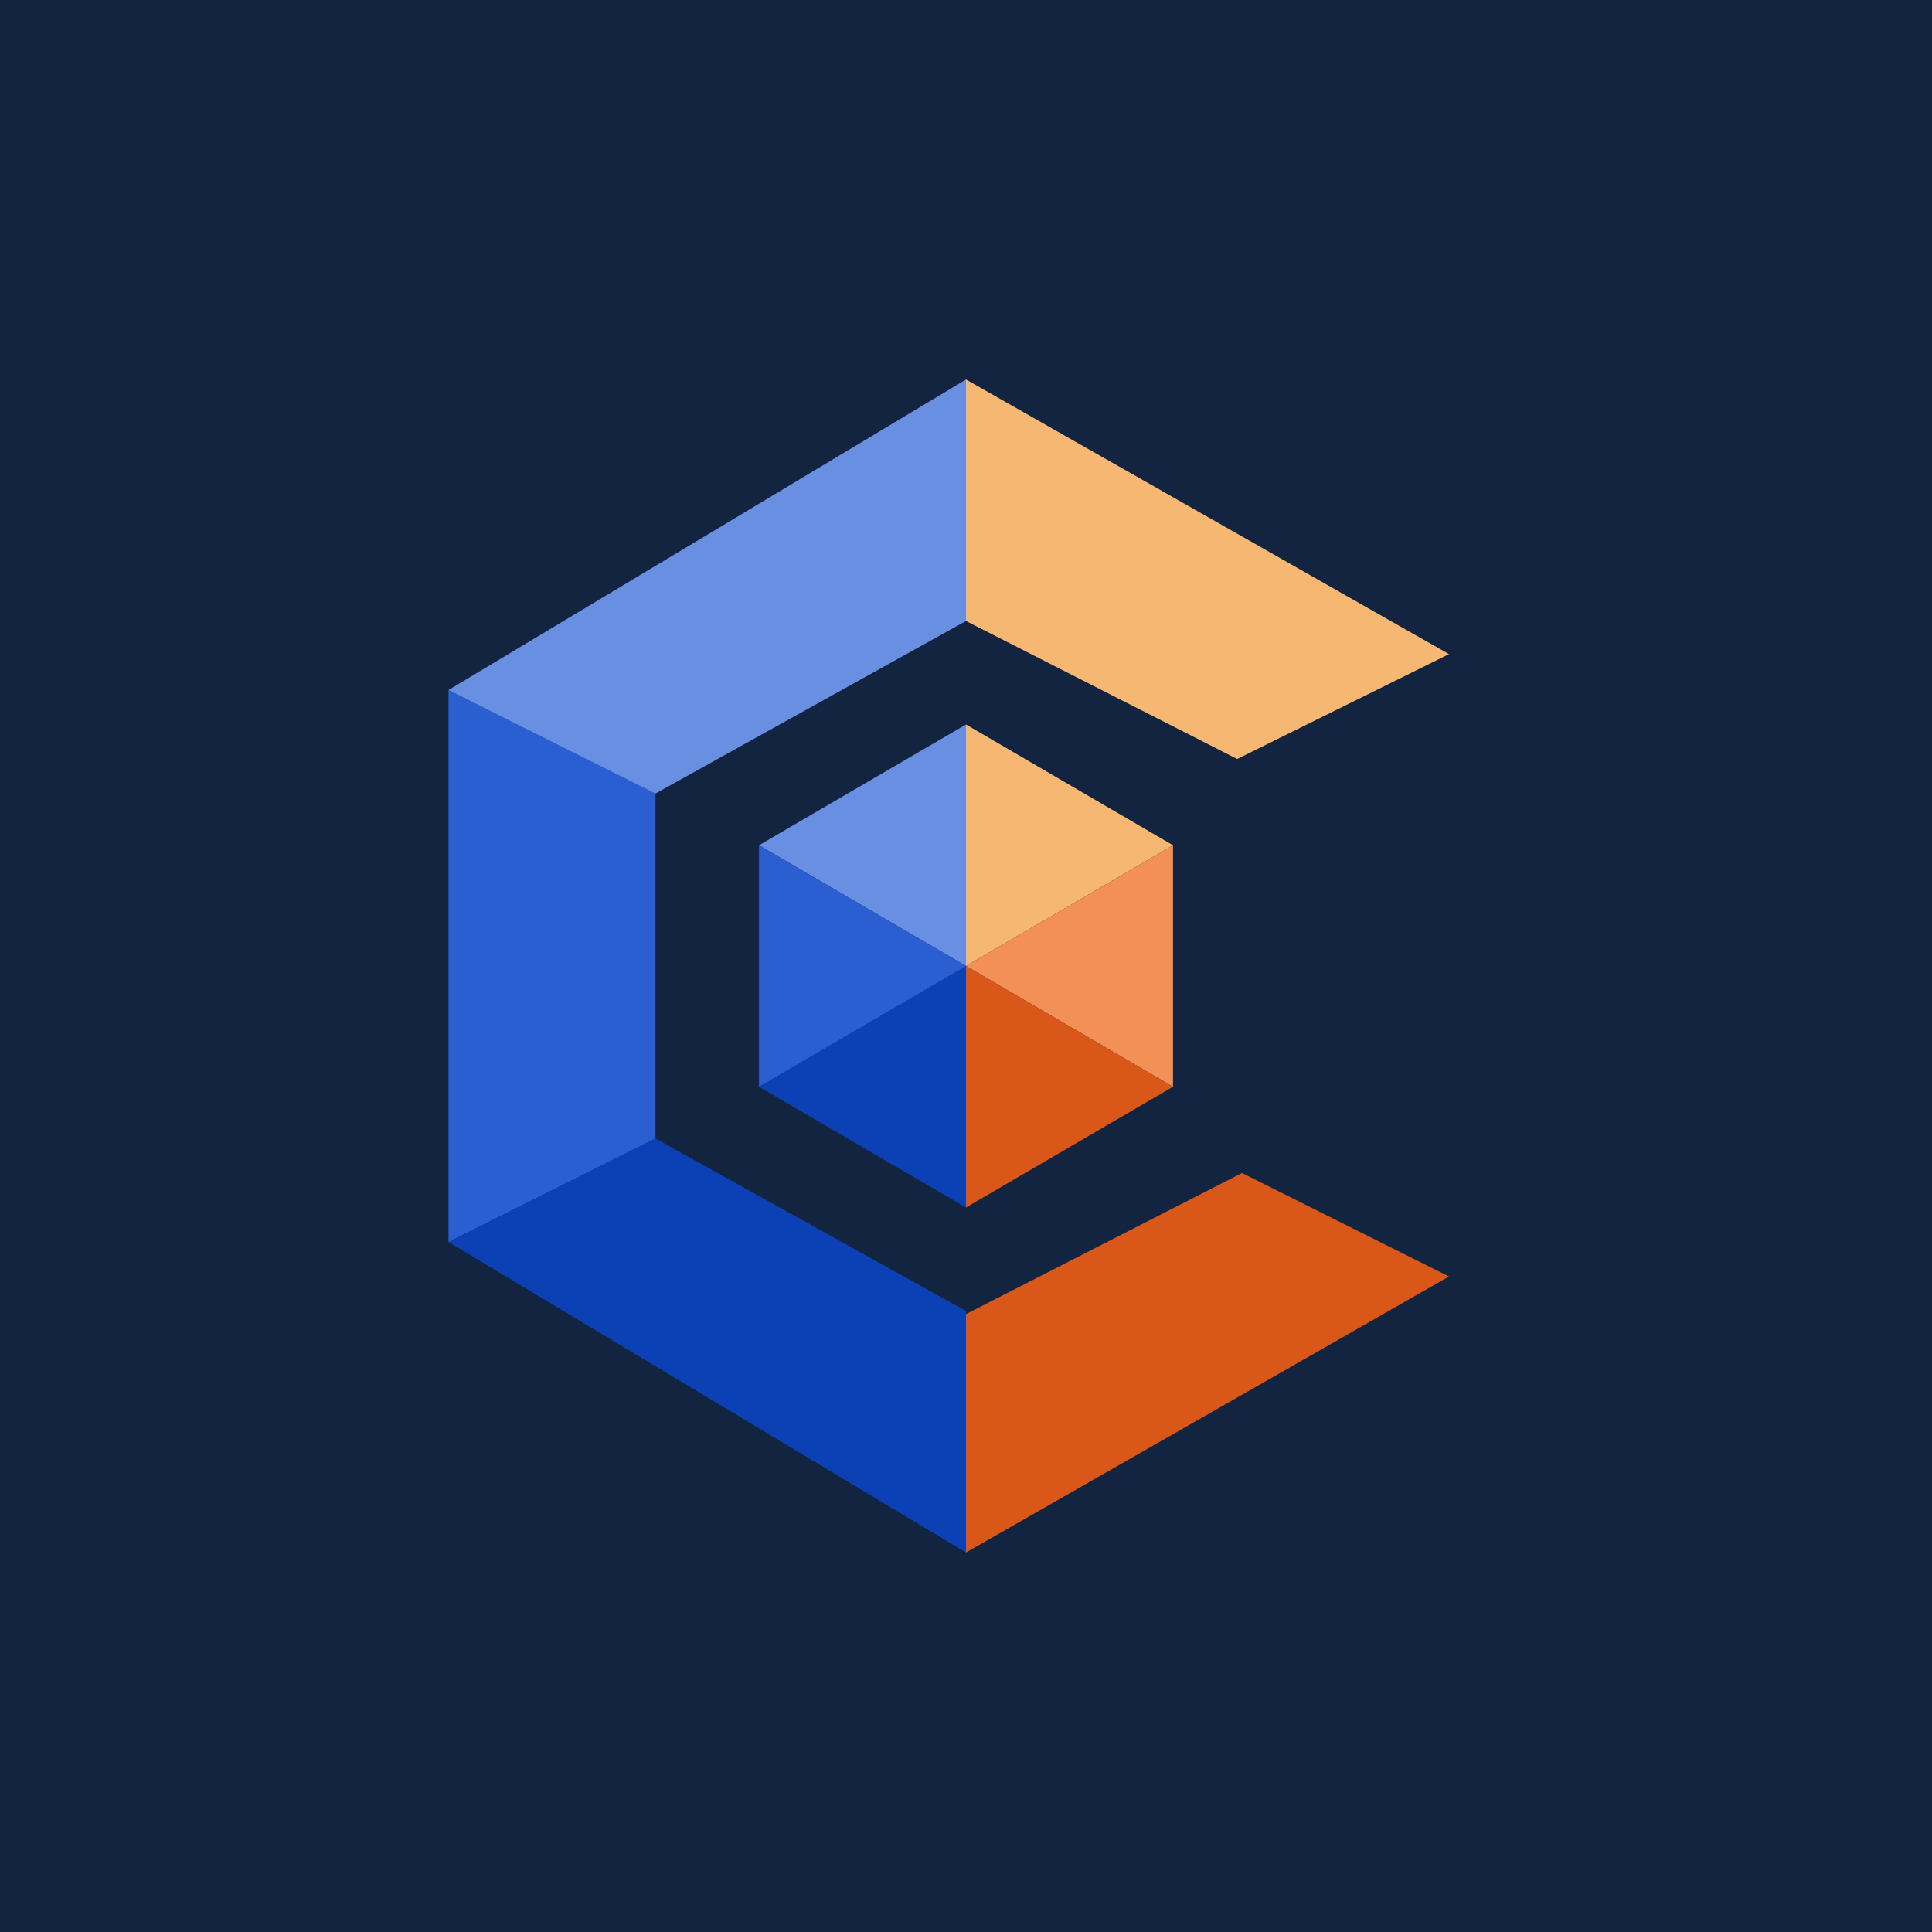 <!-- by TradeStack --><svg width="56" height="56" viewBox="0 0 56 56" xmlns="http://www.w3.org/2000/svg"><path fill="#132440" d="M0 0h56v56H0z"/><path d="M19 22.96 13 20v16l6-3V22.96Z" fill="#2B5ED1"/><path d="M28 18v-7l-15 9 6 3 9-5Z" fill="#698FE2"/><path d="M28 38v7l-15-9 6-3 9 5Z" fill="#0C41B5"/><path d="M28 18v-7l14 7.96L35.86 22 28 18Z" fill="#F6B772"/><path d="M28 38.09V45l14-8-6-3-8 4.09Z" fill="#D95719"/><path d="m22 24.5 6 3.5v-7l-6 3.5Z" fill="#698FE2"/><path d="m22 31.5 6-3.5v7l-6-3.5Z" fill="#0C41B5"/><path d="M34 24.5 28 28v-7l6 3.5Z" fill="#F6B772"/><path d="m28 28 6 3.5v-7L28 28Z" fill="#F39055"/><path d="m28 28-6 3.5v-7l6 3.5Z" fill="#2B5ED1"/><path d="M34 31.5 28 28v7l6-3.5Z" fill="#D95719"/></svg>